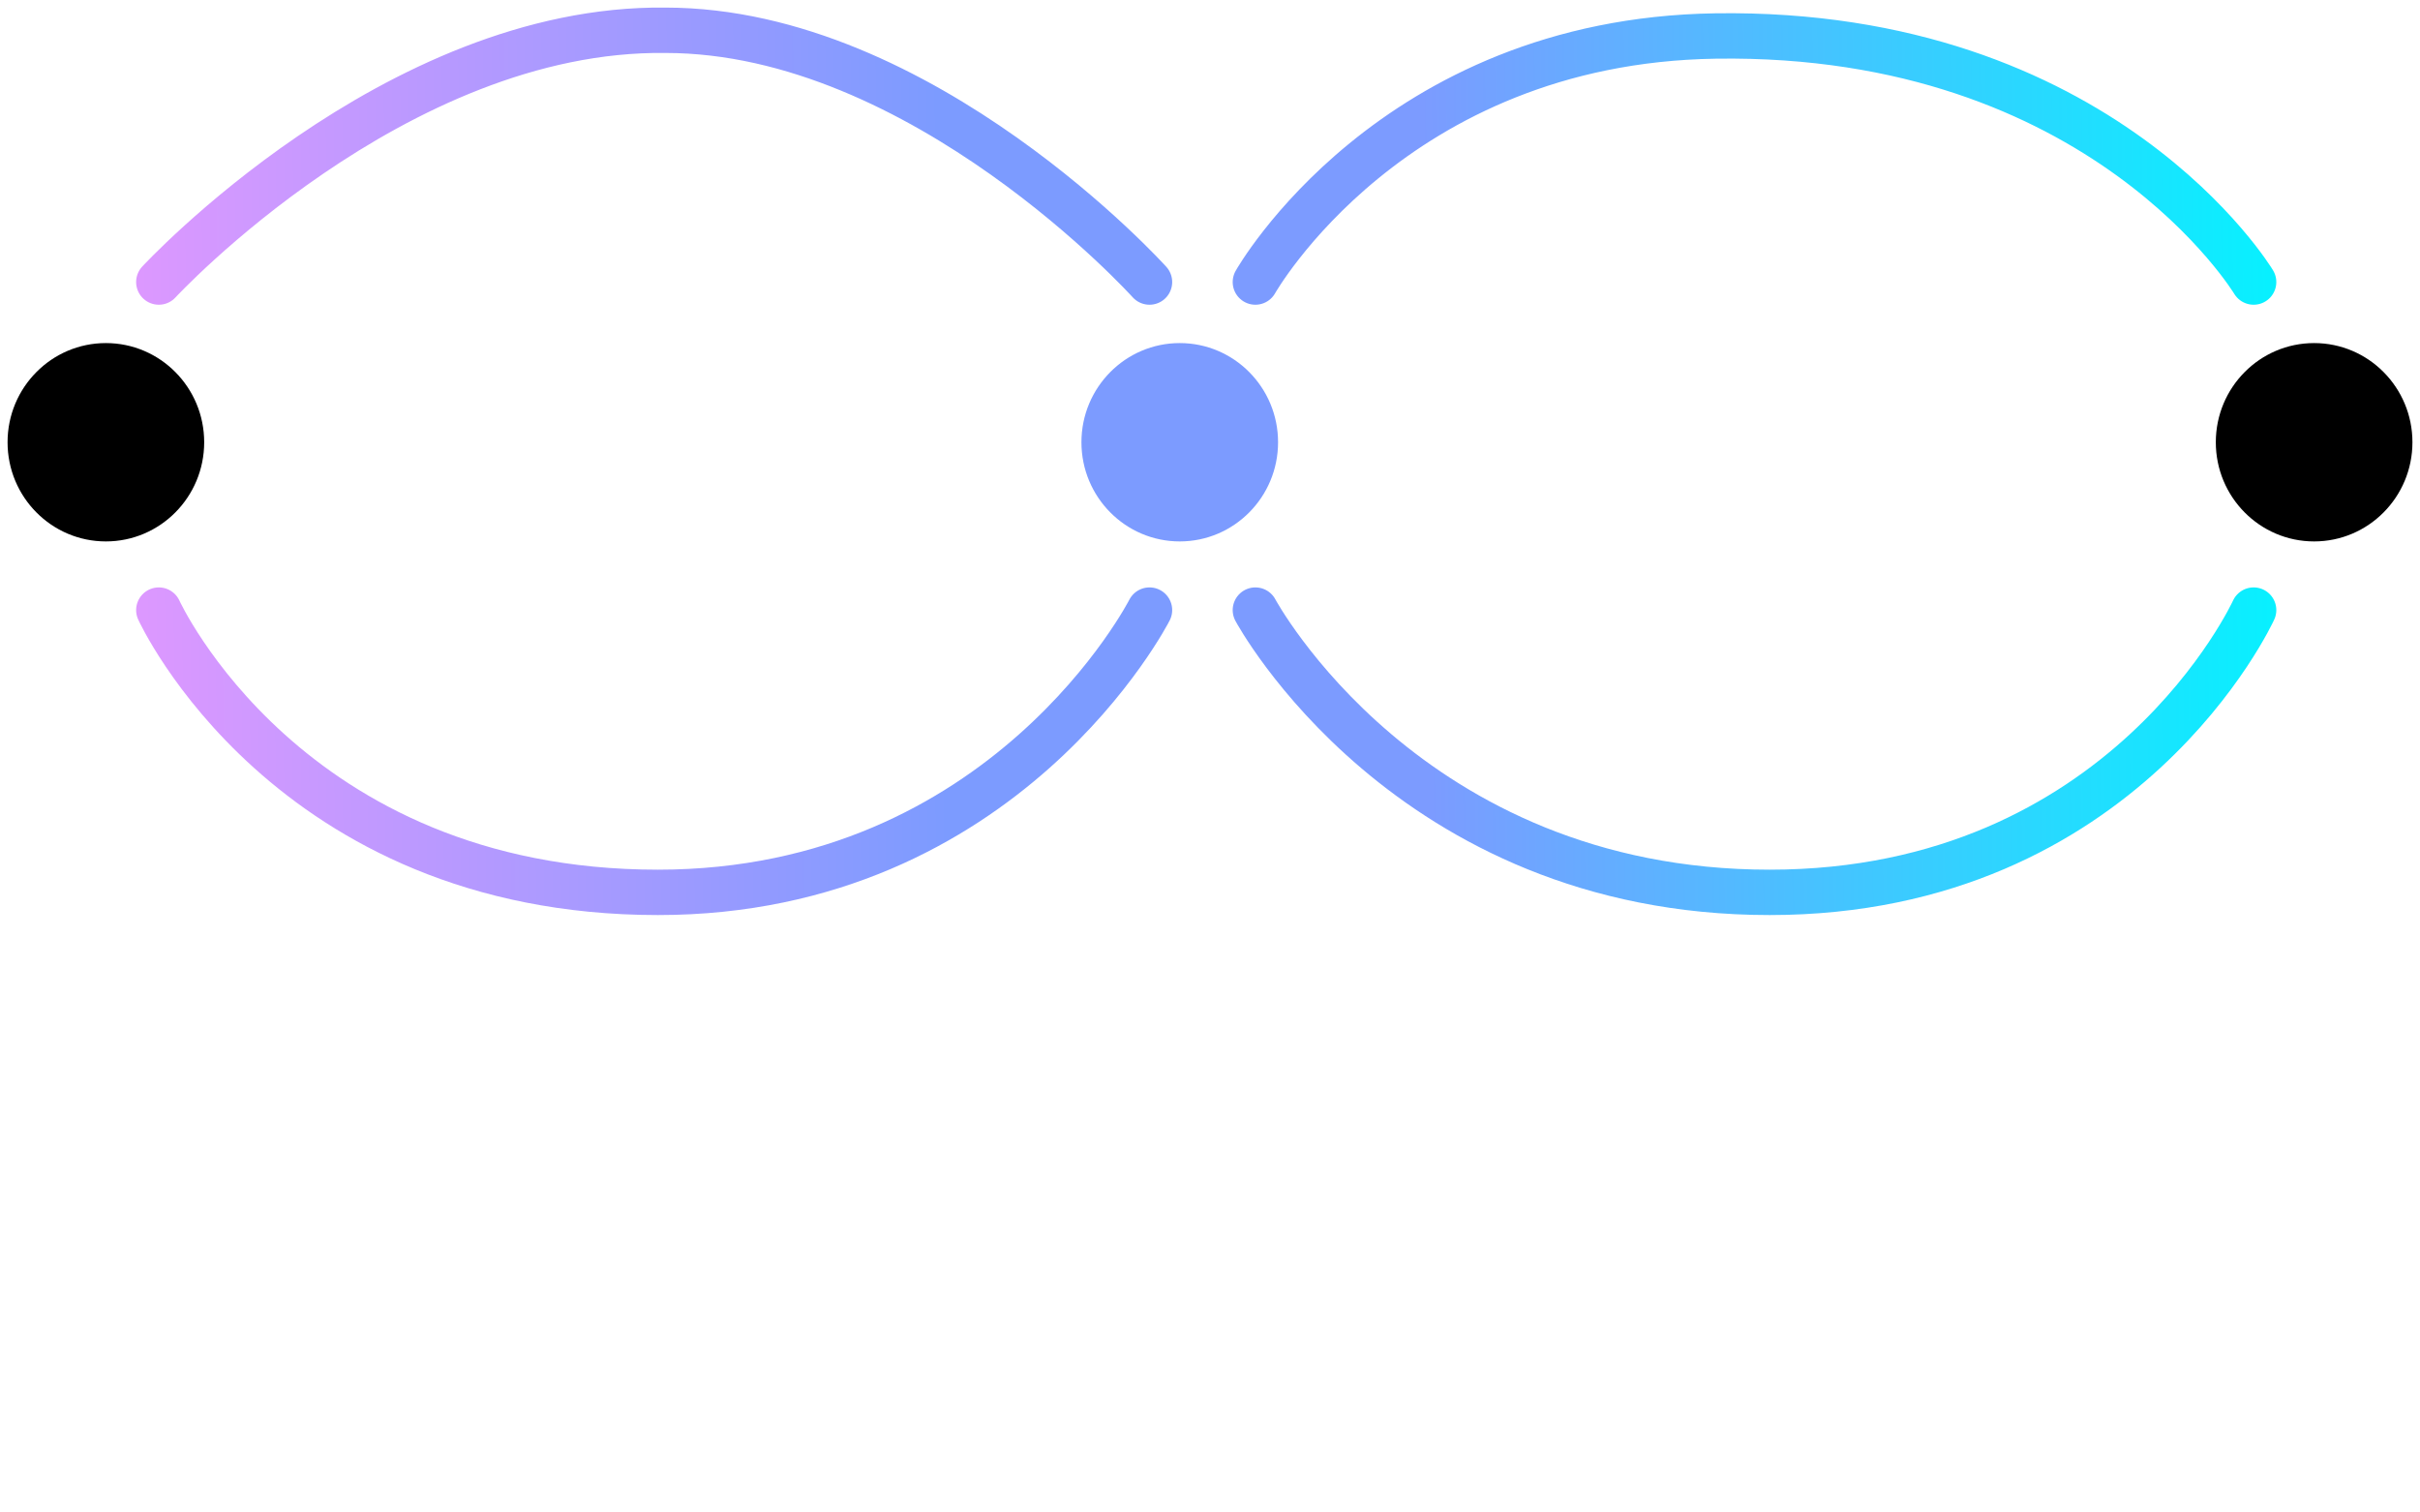 <svg width="160" height="100" fill="none" xmlns="http://www.w3.org/2000/svg"><path d="M10.5 18.648S26.085 1.778 44 2.002c17 0 32 16.646 32 16.646m7 0s8.999-15.95 30.429-16.268C139 2.002 149 18.648 149 18.648M10.5 40.337S19 59 43.5 59C66.5 59 76 40.337 76 40.337m7 0S93 59 117 59c23.5 0 32-18.663 32-18.663" stroke="url(#a)" stroke-width="3" stroke-linecap="round" stroke-linejoin="round"/><ellipse cx="7" cy="29.24" rx="6.5" ry="6.557" fill="#000"/><ellipse cx="78" cy="29.24" rx="6.5" ry="6.557" fill="#7C9BFF"/><ellipse cx="153" cy="29.24" rx="6.5" ry="6.557" fill="#000"/><defs><linearGradient id="a" x1="5" y1="30.753" x2="154" y2="28.771" gradientUnits="userSpaceOnUse"><stop stop-color="#E498FF"/><stop offset=".385" stop-color="#7C9BFF"/><stop offset=".599" stop-color="#7C9BFF"/><stop offset="1" stop-color="#00F6FF"/></linearGradient></defs></svg>